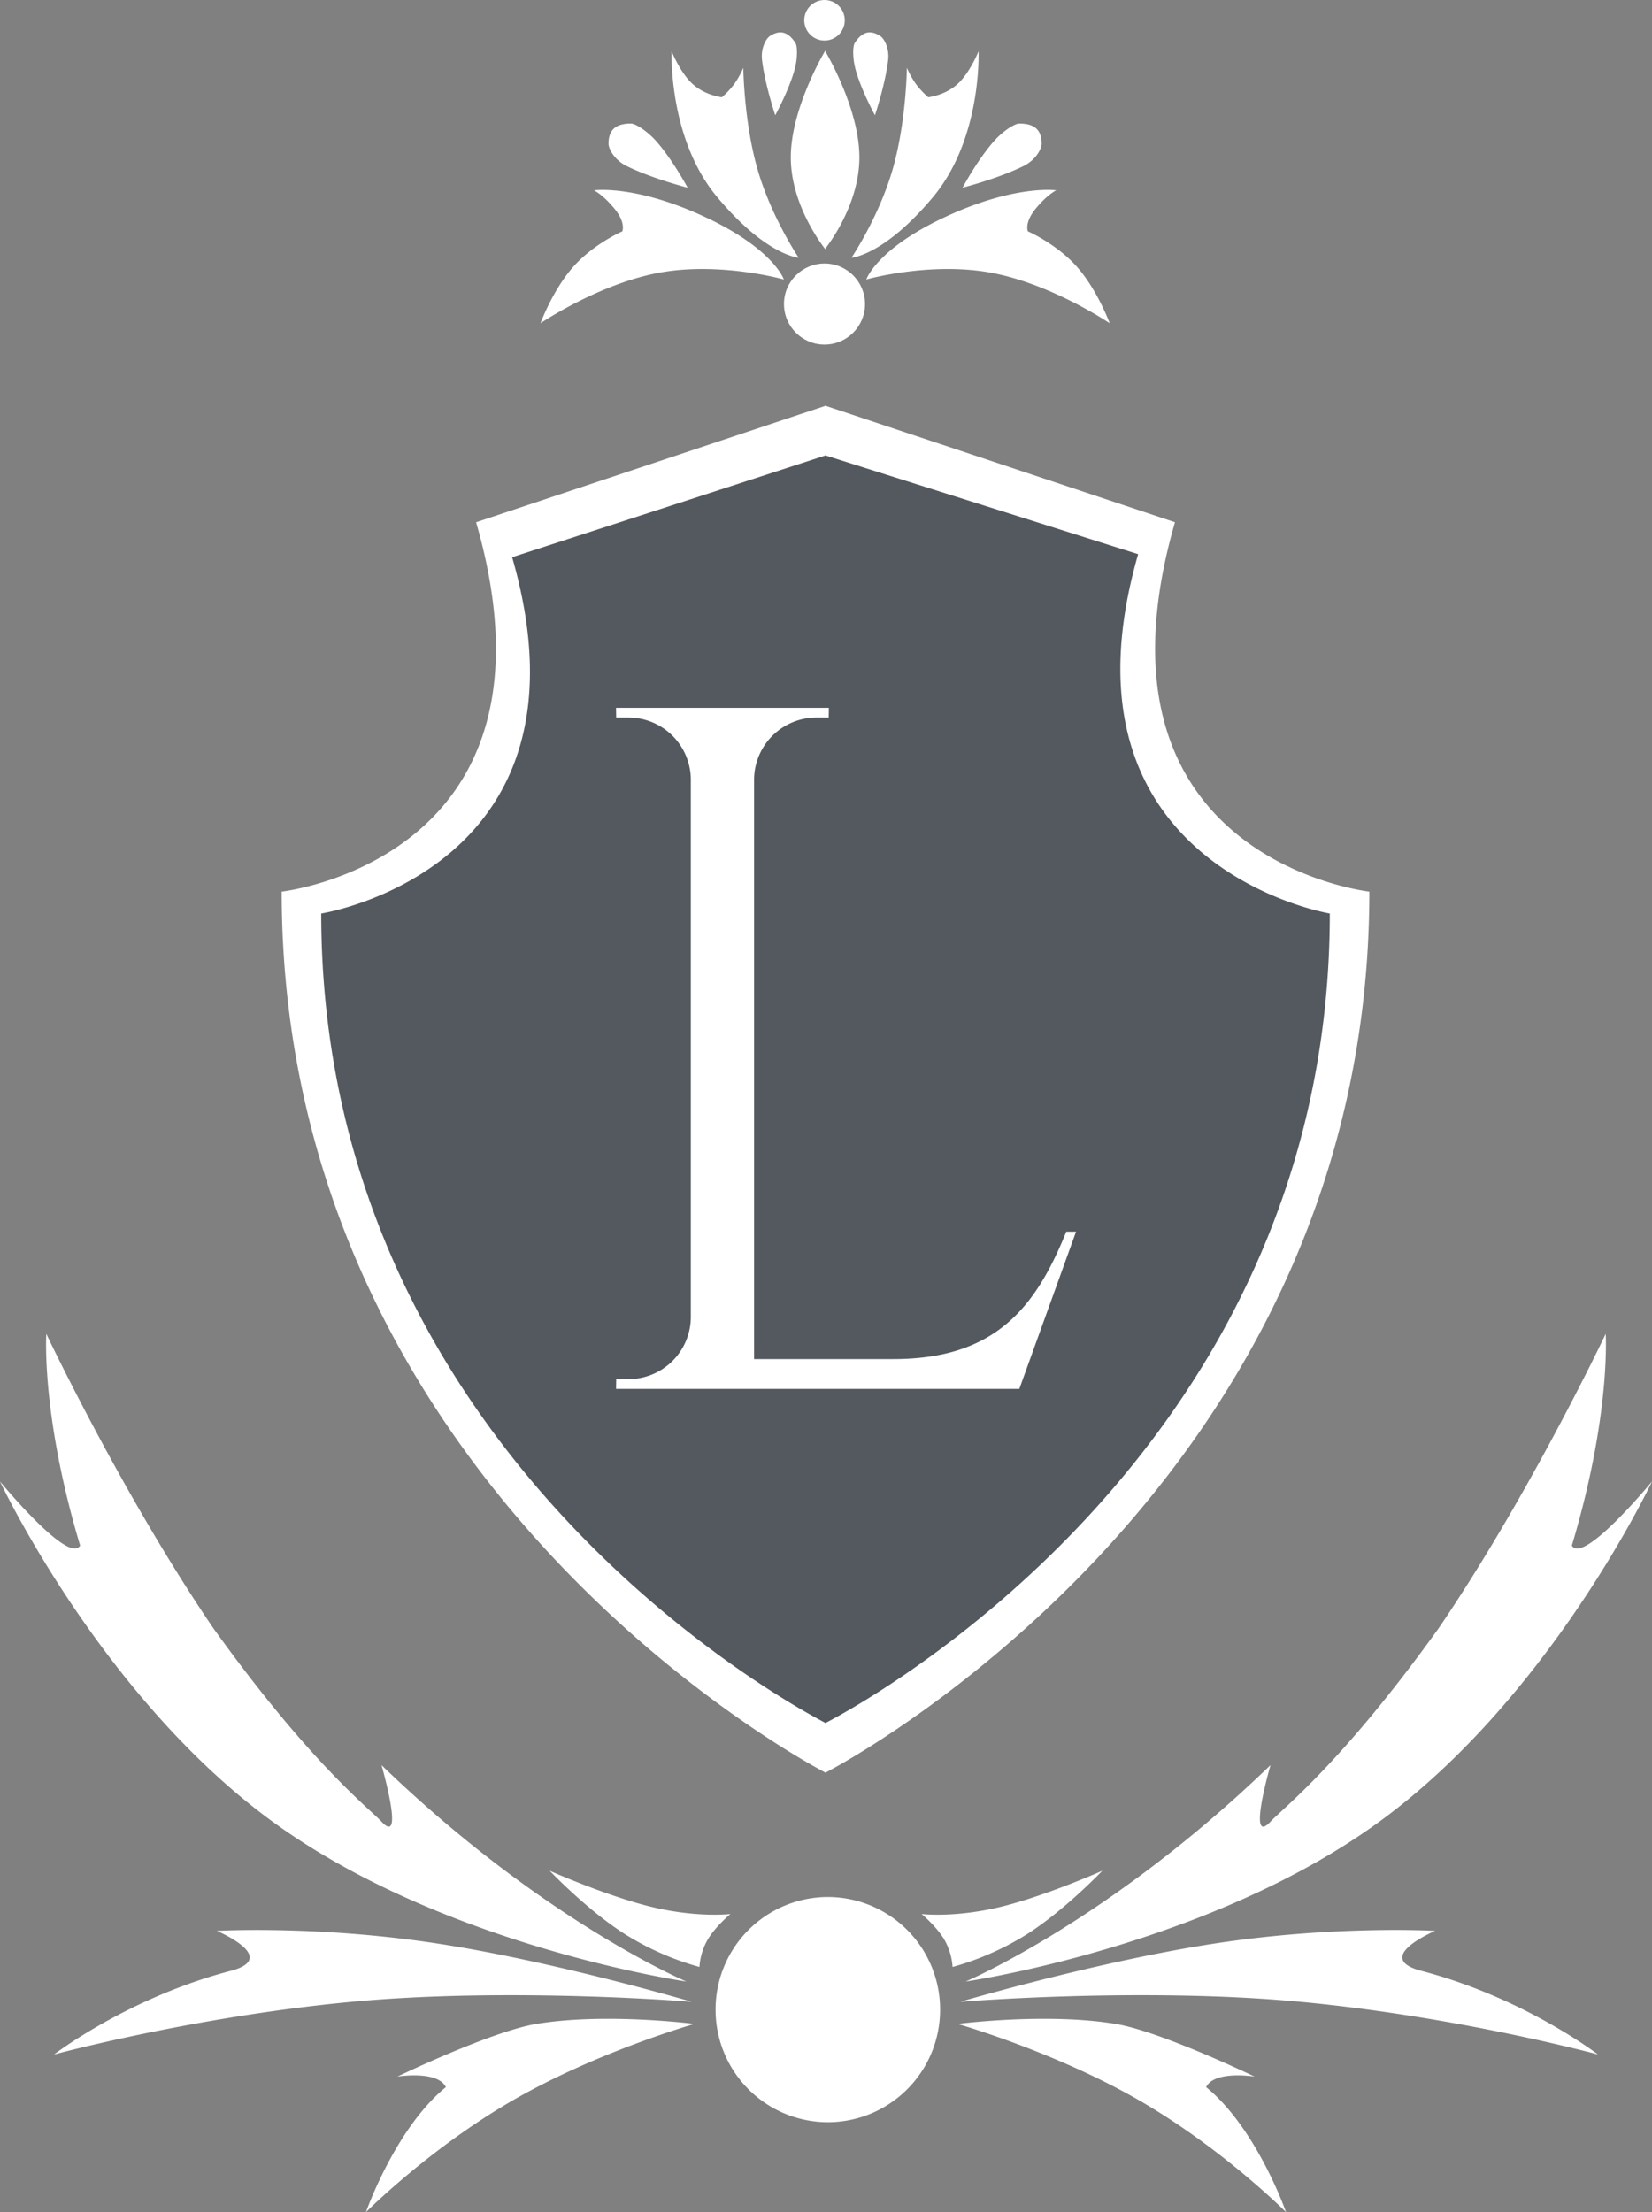 <svg xmlns="http://www.w3.org/2000/svg" width="1059.666" height="1418.779" viewBox="0 0 1059.666 1418.779">
  <rect x="0" y="0" width="1059.666" height="1418.779" fill="#808080" stroke="none"/>
  <g id="Logvinov_-_logo_8" data-name="Logvinov - logo 8" transform="translate(-2803.794 3)">
    <g id="Group_242" data-name="Group 242" transform="translate(2863.485 -30)">
      <path id="Union_2" data-name="Union 2" d="M288.455,154.045c-39.029-7.015-79.461,4.438-79.461,4.438s6.61-19.778,51.225-40.391,70.608-16.8,70.608-16.8-5.676,2.642-13.176,11.774-5,14.544-5,14.544,18.285,7.951,31.4,22.684,21.062,36.251,21.062,36.251S327.485,161.062,288.455,154.045ZM21.065,150.3c13.116-14.734,31.4-22.686,31.4-22.686s2.495-5.412-5.005-14.544-13.174-11.774-13.174-11.774,25.994-3.814,70.607,16.8,51.225,40.391,51.225,40.391-40.43-11.453-79.461-4.436S0,186.546,0,186.546,7.948,165.03,21.065,150.3Zm204.7-62.008c8.88-30.456,9.248-65.591,9.248-65.591A58.542,58.542,0,0,0,240.8,33.1a54.223,54.223,0,0,0,7.938,8.5s10.745-1.122,18.806-8.5,13.441-21,13.441-21,2.321,55.768-29.166,93.466-52.328,38.957-52.328,38.957S216.884,118.744,225.764,88.289ZM113.291,105.564C81.8,67.866,84.125,12.1,84.125,12.1s5.378,13.624,13.439,21,18.808,8.5,18.808,8.5a54.2,54.2,0,0,0,7.937-8.5A58.469,58.469,0,0,0,130.1,22.7s.37,35.135,9.25,65.593,26.269,56.231,26.269,56.231S144.778,143.264,113.291,105.564Zm69.265,33.3-.13.162V138.7c-2.479-3.149-21.871-28.74-21.871-58.542s19.393-63.812,21.871-68.037v-.438l.13.218c.085-.144.13-.218.13-.218v.438c2.479,4.225,21.871,38.236,21.871,68.037s-19.393,55.392-21.871,58.542v.326S182.642,138.974,182.556,138.867ZM55.3,85.753C47.313,81.816,43.646,74.626,43.646,71.4c0-9.28,5.077-12.916,14.37-12.916,2.955,0,10.409,4.841,15.87,10.907C84.494,81.165,94.391,99.621,94.391,99.621S71.542,93.764,55.3,85.753ZM291.226,69.389c5.463-6.068,12.916-10.907,15.872-10.907,9.293,0,14.37,3.634,14.37,12.914,0,3.23-3.668,10.418-11.654,14.355-16.245,8.011-39.092,13.868-39.092,13.868S280.619,81.165,291.226,69.389ZM202.058,23.626c-1.86-6.913-1.865-14.7-.453-16.874,4.441-6.827,9.545-8.822,16.383-4.387,2.38,1.542,5.923,7.674,5.008,15.423-1.859,15.765-8.461,35.35-8.461,35.35S205.667,37.048,202.058,23.626Zm-59.944-5.839c-.915-7.749,2.629-13.879,5.01-15.423,6.838-4.433,11.942-2.44,16.383,4.389,1.412,2.171,1.408,9.961-.453,16.874-3.609,13.42-12.478,29.51-12.478,29.51S143.974,33.552,142.114,17.787Z" transform="translate(287 47.768)" fill="#fff"/>
      <circle id="Ellipse_6" data-name="Ellipse 6" cx="13" cy="13" r="13" transform="translate(456.184 27)" fill="#fff"/>
      <circle id="Ellipse_7" data-name="Ellipse 7" cx="26" cy="26" r="26" transform="translate(443.184 196)" fill="#fff"/>
    </g>
    <path id="Union_3" data-name="Union 3" d="M-892.908,107.775C-946.86,76.8-1008.662,59.156-1008.662,59.156s57.045-7.353,101.334,0c29.1,4.834,89.141,33.783,89.141,33.783s-25.678-4.194-31.094,6.736c32.519,26.527,51.26,80.2,51.26,80.2S-838.955,138.746-892.908,107.775Zm-444.019-8.1c-5.415-10.93-31.1-6.736-31.1-6.736s60.044-28.949,89.145-33.783c44.289-7.353,101.334,0,101.334,0s-61.8,17.648-115.755,48.619-94.892,72.1-94.892,72.1S-1369.45,126.2-1336.927,99.676Zm172.991-49.692a72.12,72.12,0,0,1,72.008-72.228,72.12,72.12,0,0,1,72.007,72.228,72.119,72.119,0,0,1-72.007,72.227A72.12,72.12,0,0,1-1163.935,49.983Zm375.051-5c-101.791-9.568-218.136,0-218.136,0s89.472-26.387,165.646-37.765S-702.332-.542-702.332-.542s-40.362,17.046-9.438,25.52C-645.6,42.115-597.93,78.759-597.93,78.759S-687.095,54.543-788.884,44.981Zm-685.553-20c30.921-8.475-9.438-25.52-9.438-25.52s62.868-3.621,139.043,7.757,165.646,37.765,165.646,37.765-116.35-9.568-218.141,0-190.955,33.778-190.955,33.778S-1540.608,42.115-1474.437,24.978Zm666.451-131.815s-15.271,52.8,0,36.258c7.868-8.528,45.452-37.11,107.7-123.8,58.129-85.219,107.31-189.029,107.31-189.029s3.419,51.941-21.7,135.73c7.2,12.678,51.409-41.078,51.409-41.078S-628.043-150.761-738.115-70.579-1003.55,31.97-1003.55,31.97-911.188-7.091-807.987-106.837ZM-1448.1-70.579c-110.071-80.182-174.839-218.175-174.839-218.175s44.2,53.757,51.4,41.078c-25.117-83.789-21.695-135.73-21.695-135.73s49.177,103.81,107.311,189.029c62.239,86.687,99.827,115.27,107.7,123.8,15.27,16.545,0-36.258,0-36.258,103.2,99.746,195.559,138.807,195.559,138.807S-1338.026,9.6-1448.1-70.579ZM-1017.14,5.2c-4.963-8.489-14.641-16.535-14.641-16.535s21.132,2.494,50.117-4.444,65.82-23.31,65.82-23.31-23.671,24.851-47.688,40.279a180.306,180.306,0,0,1-48.389,21.432A40.745,40.745,0,0,0-1017.14,5.2Zm-205.534-4.011c-24.021-15.428-47.688-40.279-47.688-40.279s36.834,16.371,65.815,23.31,50.122,4.444,50.122,4.444S-1164.1-3.292-1169.067,5.2a40.745,40.745,0,0,0-5.218,17.421A180.226,180.226,0,0,1-1222.674,1.187Z" transform="translate(4426.73 1235.901)" fill="#fff"/>
    <g id="Group_248" data-name="Group 248" transform="translate(151.876 242.062)">
      <g id="Group_247" data-name="Group 247" transform="translate(2832.609 15.098)">
        <path id="Path_116" data-name="Path 116" d="M853.411,480.668s-187.028-20.791-124.69-236.917l-223.866-74.6v-.176l-.284.088-.27-.088v.176l-223.865,74.6c62.318,216.126-124.7,236.917-124.7,236.917,0,378.2,334.259,557.423,348.56,564.9v.269a2.077,2.077,0,0,0,.27-.137,2.818,2.818,0,0,0,.284.137v-.269C519.162,1038.091,853.411,858.87,853.411,480.668Z" transform="translate(-155.741 -168.974)" fill="#fff" stroke="rgba(0,0,0,0)" stroke-miterlimit="10" stroke-width="1"/>
        <path id="Path_117" data-name="Path 117" d="M807.853,469.34S627.093,439.282,684.922,238.874l-200.276-63.25v-.147l-.26.064-.24-.064v.147L283.37,240.814C341.179,441.2,160.915,469.34,160.915,469.34c0,350.736,309.954,512.053,323.231,519.017v.255a1.176,1.176,0,0,1,.24-.118,1.244,1.244,0,0,1,.26.118v-.255C497.894,981.393,807.853,820.077,807.853,469.34Z" transform="translate(-135.556 -143.605)" fill="#54595f" stroke="rgba(0,0,0,0)" stroke-miterlimit="10" stroke-width="1"/>
      </g>
      <path id="Path_182" data-name="Path 182" d="M306.818,125.979c-19.263,47.511-44.653,81.712-110.771,81.712H106.554v-372.2a39.988,39.988,0,0,1,39.973-39.237h7.894l.1-6.24H18l.1,6.24H26a39.988,39.988,0,0,1,39.973,39.237V181.315a39.968,39.968,0,0,1-39.96,39.237H18.115l-.1,6.24H276.7l36.373-100.8Z" transform="translate(3029.062 418.902)" fill="#fff"/>
    </g>
  </g>
</svg>
